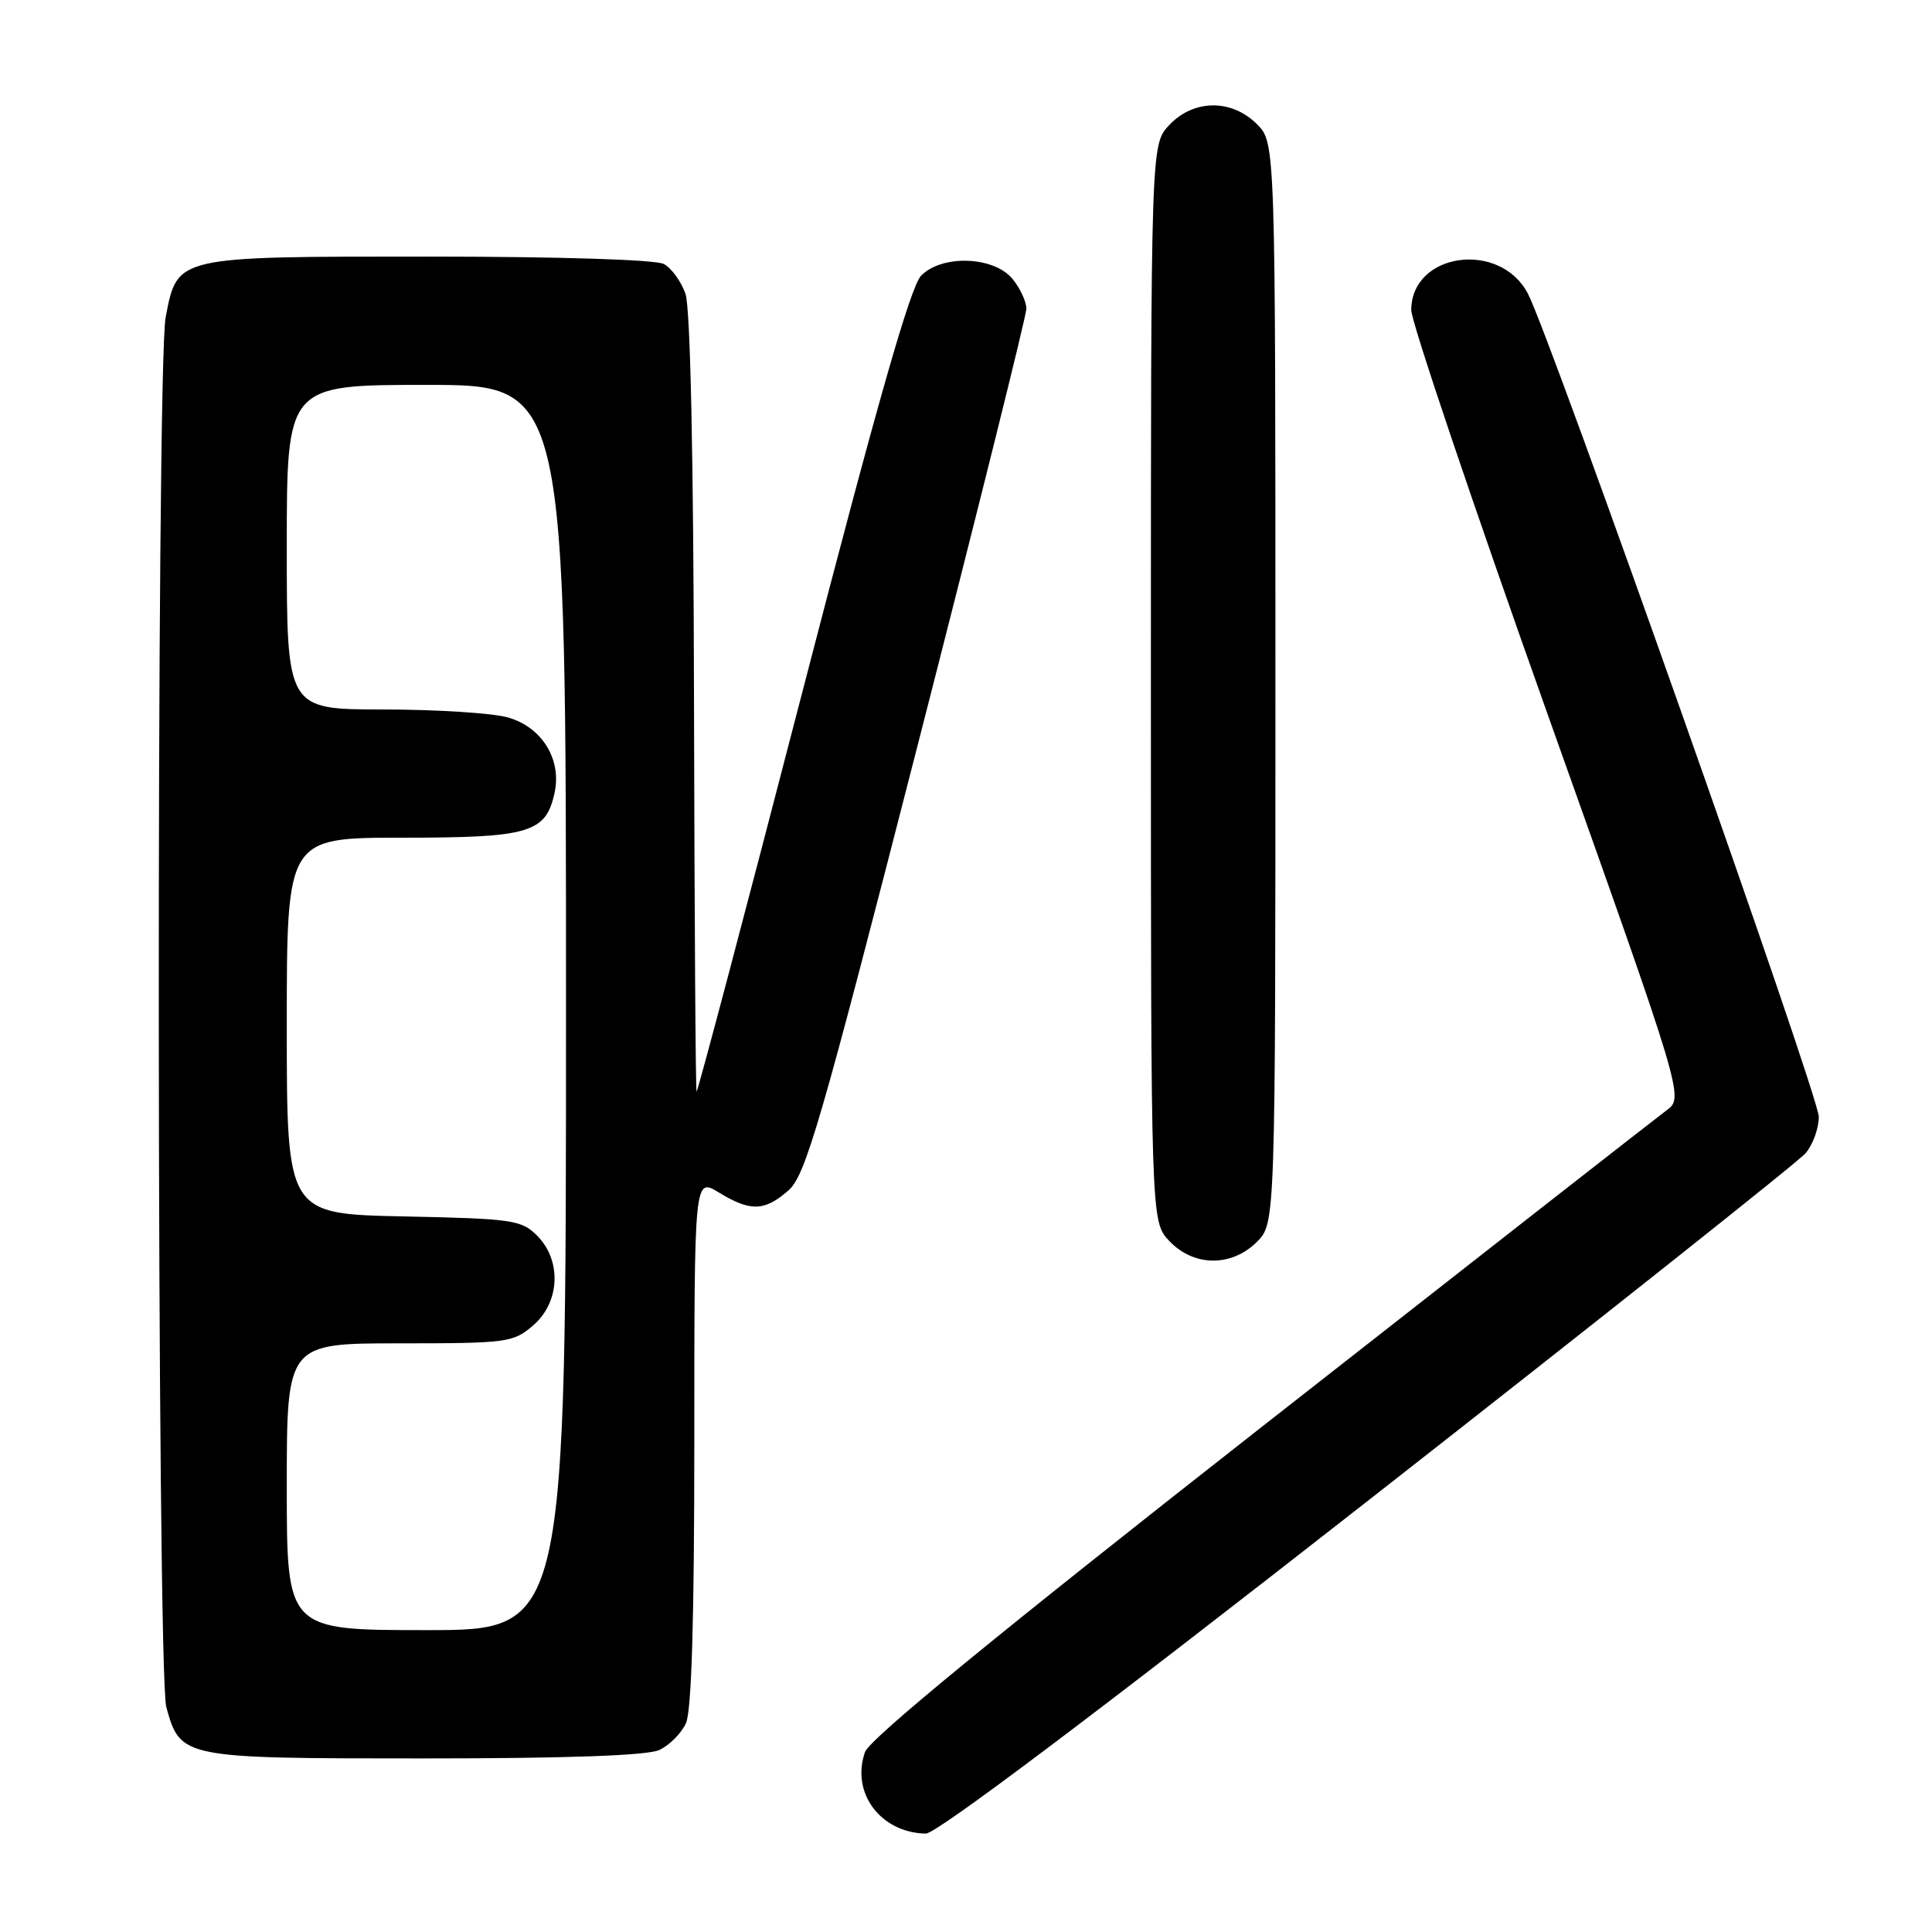 <?xml version="1.0" encoding="UTF-8" standalone="no"?>
<!DOCTYPE svg PUBLIC "-//W3C//DTD SVG 1.1//EN" "http://www.w3.org/Graphics/SVG/1.1/DTD/svg11.dtd" >
<svg xmlns="http://www.w3.org/2000/svg" xmlns:xlink="http://www.w3.org/1999/xlink" version="1.1" viewBox="0 0 256 256">
 <g >
 <path fill="currentColor"
d=" M 181.18 198.92 C 212.15 174.68 238.29 153.93 239.25 152.81 C 240.21 151.69 241.00 149.51 241.00 147.97 C 241.00 145.21 205.54 44.89 202.47 38.94 C 198.78 31.81 187.00 33.45 187.00 41.10 C 187.00 42.63 195.13 66.73 205.07 94.65 C 223.15 145.42 223.15 145.42 220.82 147.13 C 219.55 148.07 195.33 167.01 167.01 189.21 C 132.47 216.29 115.22 230.42 114.62 232.15 C 112.72 237.55 116.67 242.85 122.68 242.96 C 124.06 242.99 145.29 227.01 181.18 198.92 Z  M 87.34 231.89 C 88.68 231.28 90.28 229.68 90.89 228.34 C 91.64 226.71 92.00 214.44 92.00 190.97 C 92.00 156.03 92.00 156.03 95.25 158.01 C 99.44 160.57 101.30 160.51 104.46 157.75 C 106.74 155.76 108.70 149.01 121.52 99.04 C 129.48 67.99 136.00 41.83 136.00 40.90 C 136.00 39.98 135.19 38.22 134.19 36.99 C 131.74 33.96 124.85 33.69 122.06 36.52 C 120.65 37.94 116.23 53.44 106.32 91.68 C 98.74 120.93 92.43 144.76 92.30 144.63 C 92.17 144.50 92.02 121.34 91.96 93.15 C 91.90 60.64 91.48 40.82 90.83 38.93 C 90.26 37.30 88.97 35.52 87.96 34.98 C 86.89 34.40 73.98 34.00 56.68 34.00 C 23.13 34.00 23.52 33.91 21.95 42.04 C 20.68 48.62 20.77 221.62 22.04 226.22 C 23.92 232.97 24.08 233.00 56.18 233.00 C 75.10 233.00 85.74 232.62 87.34 231.89 Z  M 166.55 164.55 C 169.00 162.09 169.00 162.09 169.00 90.50 C 169.00 18.91 169.00 18.91 166.55 16.45 C 163.18 13.09 158.16 13.14 154.92 16.58 C 152.50 19.16 152.50 19.16 152.50 90.50 C 152.50 161.84 152.50 161.84 154.92 164.42 C 158.16 167.86 163.18 167.91 166.55 164.55 Z  M 38.00 197.00 C 38.00 178.00 38.00 178.00 52.94 178.00 C 67.23 178.00 68.01 177.89 70.64 175.63 C 74.21 172.57 74.45 167.01 71.17 163.73 C 69.10 161.65 67.92 161.48 53.47 161.18 C 38.00 160.86 38.00 160.86 38.00 135.93 C 38.00 111.00 38.00 111.00 53.28 111.00 C 70.16 111.00 72.32 110.37 73.48 105.07 C 74.46 100.61 71.79 96.31 67.25 95.05 C 65.19 94.48 57.76 94.01 50.75 94.01 C 38.00 94.00 38.00 94.00 38.00 72.50 C 38.00 51.00 38.00 51.00 56.50 51.00 C 75.00 51.00 75.00 51.00 75.00 133.50 C 75.00 216.00 75.00 216.00 56.50 216.00 C 38.00 216.00 38.00 216.00 38.00 197.00 Z "/>
</g>
</svg>